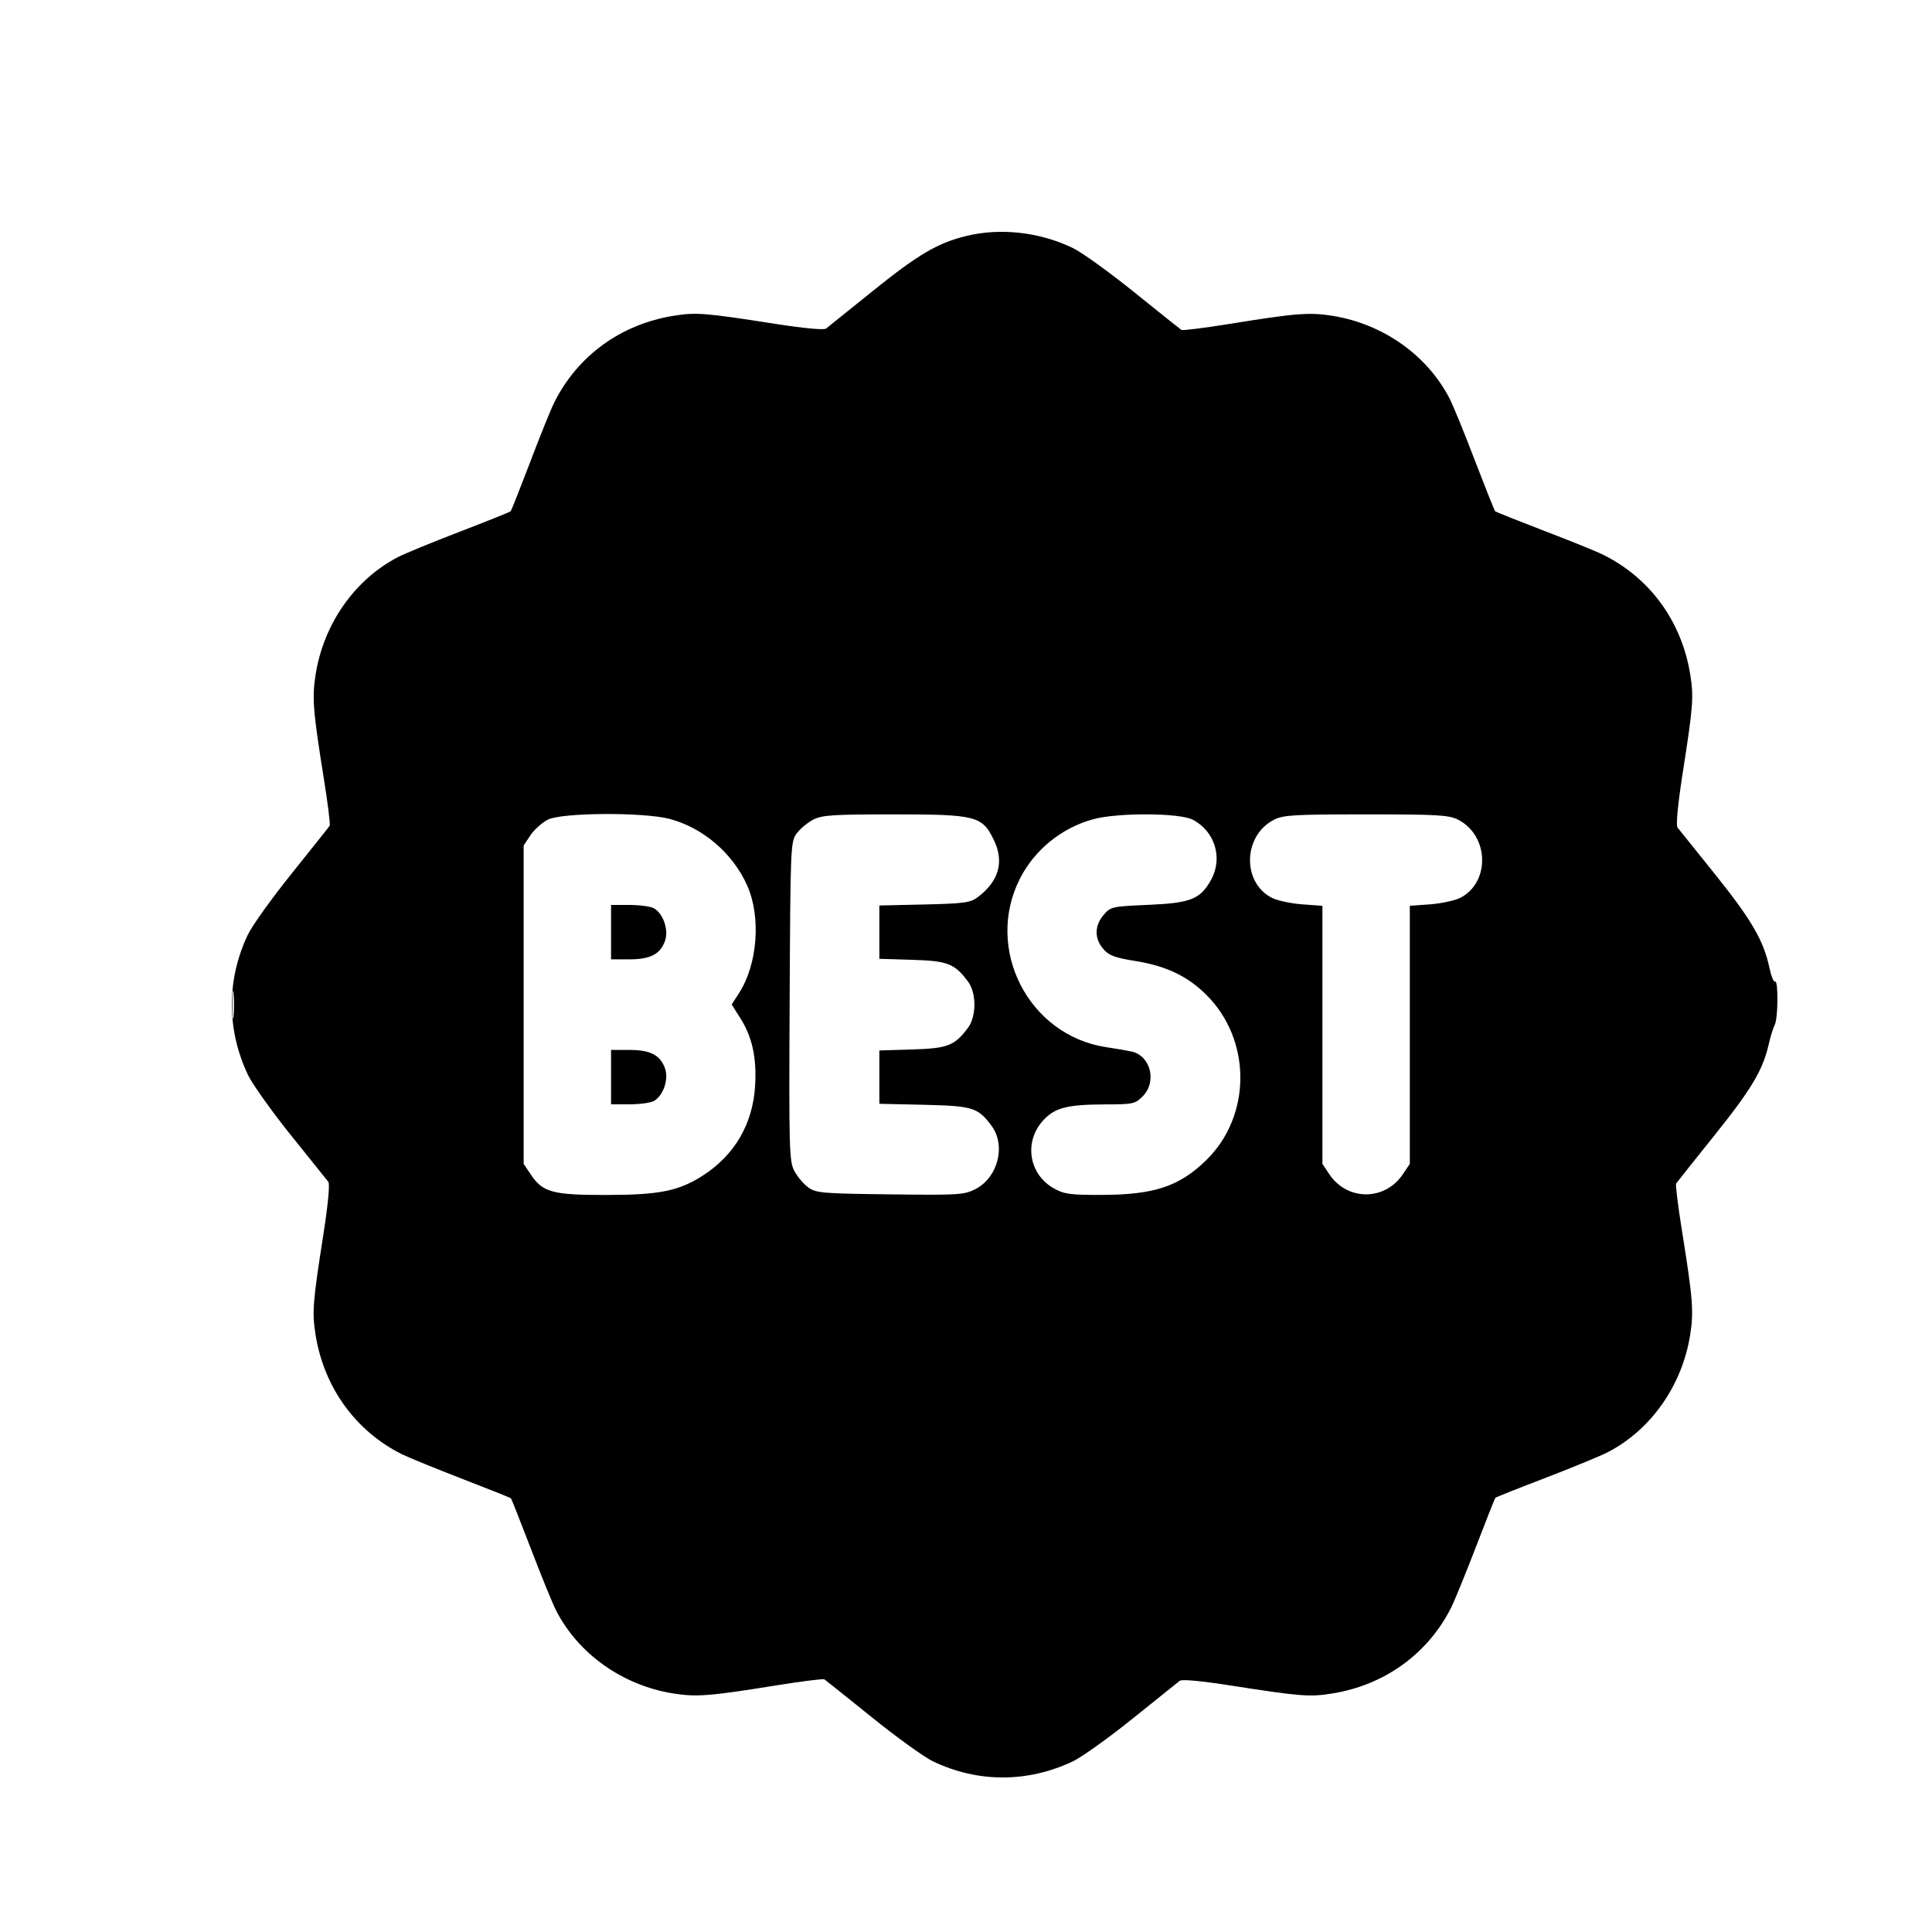 <svg width="25" height="25" viewBox="0 0 25 25" fill="none" xmlns="http://www.w3.org/2000/svg">
<path fill-rule="evenodd" clip-rule="evenodd" d="M12.505 3.053C12.134 3.144 11.881 3.292 11.298 3.762C10.988 4.011 10.715 4.231 10.69 4.251C10.663 4.273 10.409 4.249 10.027 4.19C9.121 4.048 9.007 4.039 8.712 4.087C8.033 4.197 7.475 4.603 7.173 5.206C7.129 5.294 6.987 5.644 6.859 5.983C6.73 6.321 6.617 6.607 6.607 6.616C6.598 6.626 6.303 6.744 5.952 6.879C5.601 7.014 5.243 7.161 5.155 7.206C4.594 7.495 4.19 8.068 4.085 8.723C4.036 9.025 4.05 9.198 4.188 10.06C4.241 10.388 4.276 10.669 4.266 10.685C4.256 10.701 4.036 10.977 3.777 11.3C3.518 11.622 3.262 11.98 3.207 12.095C2.931 12.677 2.931 13.322 3.208 13.908C3.263 14.024 3.511 14.374 3.76 14.684C4.009 14.994 4.228 15.268 4.248 15.292C4.27 15.32 4.246 15.575 4.187 15.957C4.045 16.865 4.037 16.98 4.084 17.275C4.193 17.953 4.6 18.516 5.197 18.816C5.283 18.858 5.633 19.002 5.975 19.134C6.317 19.266 6.603 19.38 6.611 19.388C6.619 19.396 6.735 19.69 6.87 20.041C7.004 20.393 7.151 20.752 7.196 20.84C7.485 21.403 8.056 21.808 8.71 21.913C9.012 21.961 9.184 21.948 10.044 21.809C10.371 21.756 10.652 21.721 10.668 21.731C10.683 21.741 10.959 21.962 11.281 22.221C11.603 22.481 11.96 22.738 12.075 22.793C12.655 23.07 13.298 23.069 13.883 22.792C13.999 22.736 14.348 22.487 14.657 22.238C14.967 21.989 15.24 21.769 15.265 21.75C15.292 21.727 15.546 21.751 15.928 21.811C16.834 21.952 16.948 21.961 17.243 21.913C17.92 21.804 18.481 21.396 18.78 20.798C18.823 20.712 18.966 20.361 19.098 20.018C19.229 19.676 19.343 19.389 19.351 19.381C19.359 19.373 19.652 19.256 20.003 19.122C20.354 18.987 20.712 18.839 20.8 18.794C21.361 18.505 21.765 17.932 21.87 17.277C21.919 16.975 21.905 16.802 21.767 15.941C21.714 15.612 21.679 15.331 21.689 15.315C21.699 15.3 21.919 15.023 22.178 14.7C22.659 14.102 22.811 13.848 22.886 13.518C22.909 13.416 22.944 13.302 22.964 13.264C23.009 13.182 23.013 12.675 22.969 12.702C22.952 12.713 22.919 12.63 22.895 12.519C22.823 12.175 22.665 11.902 22.195 11.316C21.946 11.006 21.727 10.732 21.707 10.708C21.686 10.68 21.709 10.425 21.768 10.043C21.91 9.135 21.919 9.021 21.871 8.725C21.761 8.045 21.356 7.485 20.754 7.183C20.666 7.138 20.317 6.997 19.979 6.868C19.641 6.738 19.357 6.625 19.347 6.615C19.338 6.606 19.22 6.31 19.085 5.959C18.951 5.607 18.804 5.248 18.759 5.16C18.47 4.597 17.899 4.193 17.245 4.087C16.944 4.039 16.771 4.052 15.912 4.191C15.584 4.244 15.303 4.279 15.287 4.269C15.272 4.259 14.996 4.039 14.674 3.779C14.352 3.52 13.995 3.262 13.88 3.208C13.45 3.002 12.947 2.946 12.505 3.053ZM7.089 10.606C7.015 10.644 6.914 10.734 6.865 10.807L6.776 10.94V13V15.06L6.865 15.193C7.021 15.428 7.146 15.463 7.831 15.463C8.53 15.463 8.78 15.413 9.093 15.213C9.506 14.948 9.742 14.543 9.771 14.05C9.793 13.688 9.734 13.418 9.581 13.177L9.468 12.998L9.562 12.852C9.803 12.482 9.85 11.866 9.669 11.459C9.483 11.041 9.095 10.709 8.662 10.596C8.323 10.508 7.272 10.514 7.089 10.606ZM10.523 10.606C10.45 10.644 10.353 10.724 10.309 10.785C10.23 10.893 10.228 10.941 10.218 12.954C10.208 14.856 10.213 15.023 10.276 15.147C10.314 15.221 10.395 15.318 10.455 15.362C10.558 15.438 10.626 15.444 11.516 15.455C12.405 15.466 12.476 15.461 12.62 15.388C12.914 15.238 13.02 14.822 12.83 14.567C12.654 14.331 12.589 14.311 11.961 14.296L11.379 14.283V13.938V13.593L11.805 13.58C12.265 13.566 12.352 13.532 12.527 13.298C12.636 13.15 12.636 12.85 12.527 12.703C12.352 12.468 12.265 12.434 11.805 12.42L11.379 12.407V12.062V11.717L11.961 11.704C12.476 11.692 12.555 11.681 12.651 11.61C12.925 11.404 12.997 11.153 12.861 10.871C12.71 10.558 12.632 10.538 11.565 10.538C10.778 10.538 10.639 10.547 10.523 10.606ZM14.149 10.6C13.738 10.711 13.387 10.996 13.196 11.373C12.738 12.282 13.309 13.396 14.312 13.55C14.447 13.57 14.596 13.596 14.644 13.607C14.891 13.663 14.973 13.999 14.786 14.187C14.689 14.284 14.661 14.29 14.308 14.291C13.81 14.292 13.649 14.333 13.499 14.498C13.246 14.773 13.312 15.195 13.636 15.377C13.768 15.452 13.846 15.463 14.25 15.462C14.931 15.461 15.259 15.354 15.607 15.014C16.198 14.438 16.198 13.454 15.606 12.869C15.363 12.629 15.088 12.499 14.69 12.435C14.422 12.392 14.349 12.364 14.276 12.279C14.16 12.144 14.162 11.978 14.281 11.839C14.372 11.733 14.388 11.729 14.856 11.709C15.408 11.685 15.53 11.637 15.67 11.387C15.828 11.105 15.721 10.754 15.432 10.606C15.259 10.518 14.468 10.514 14.149 10.6ZM16.488 10.606C16.086 10.809 16.067 11.415 16.456 11.617C16.527 11.653 16.703 11.691 16.848 11.702L17.112 11.721V13.39V15.06L17.2 15.193C17.433 15.542 17.921 15.542 18.154 15.193L18.243 15.06V13.39V11.721L18.506 11.702C18.651 11.691 18.827 11.653 18.898 11.617C19.287 11.415 19.268 10.809 18.866 10.606C18.747 10.546 18.602 10.538 17.677 10.538C16.752 10.538 16.608 10.546 16.488 10.606ZM7.907 12.062V12.414H8.143C8.416 12.414 8.545 12.347 8.606 12.173C8.655 12.031 8.581 11.818 8.459 11.752C8.416 11.729 8.274 11.71 8.144 11.71H7.907V12.062ZM3.007 13C3.007 13.161 3.013 13.227 3.022 13.147C3.03 13.066 3.03 12.934 3.022 12.854C3.013 12.773 3.007 12.839 3.007 13ZM7.907 13.938V14.29H8.144C8.274 14.29 8.416 14.271 8.459 14.248C8.581 14.182 8.655 13.97 8.606 13.827C8.545 13.653 8.416 13.586 8.143 13.586H7.907V13.938Z" fill="black"/>
</svg>
